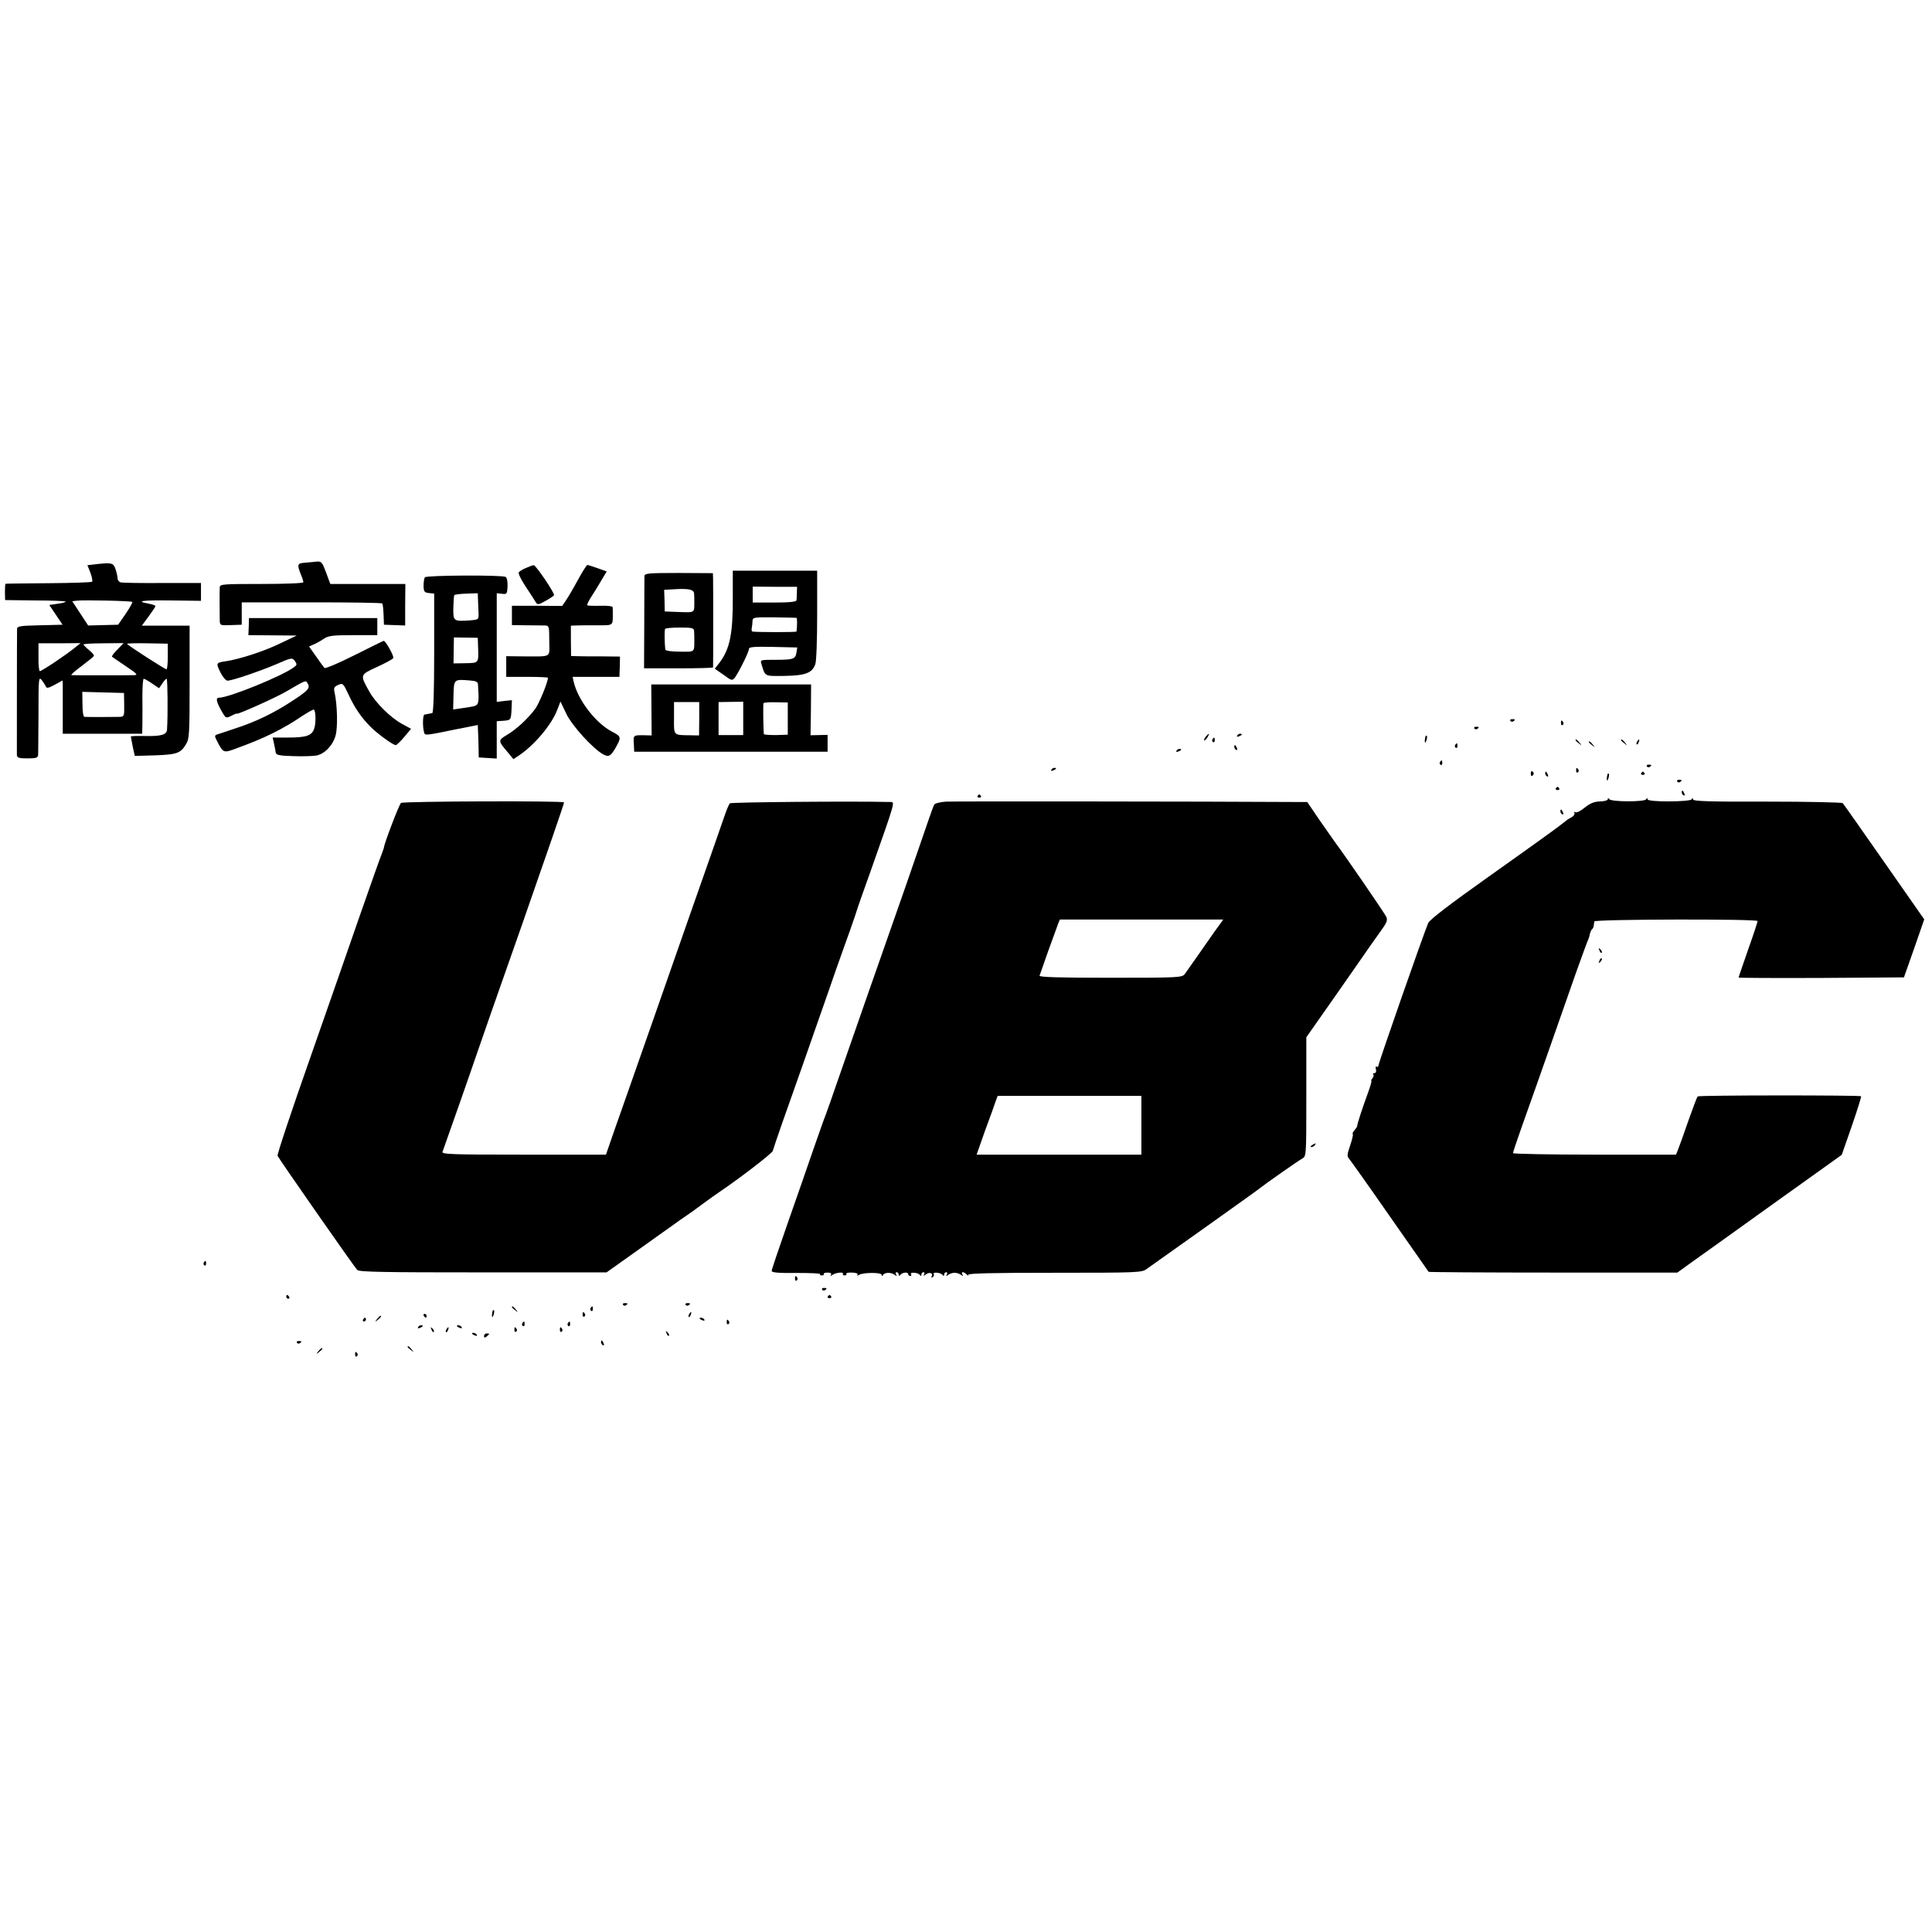 <?xml version="1.0" standalone="no"?>
<!DOCTYPE svg PUBLIC "-//W3C//DTD SVG 20010904//EN"
 "http://www.w3.org/TR/2001/REC-SVG-20010904/DTD/svg10.dtd">
<svg version="1.0" xmlns="http://www.w3.org/2000/svg"
 width="1019pt" height="1019pt" viewBox="0 0 1019 1019"
 preserveAspectRatio="xMidYMid meet">
<g transform="translate(0,1019) scale(0.1,-0.1)"
fill="#000000" stroke="none">
<path d="M1608 7222 c-41 -3 -42 -9 -20 -65 7 -16 12 -33 12 -38 0 -5 -90 -9
-220 -9 -202 0 -220 -1 -221 -17 -1 -18 -1 -124 0 -175 1 -27 2 -27 59 -25
l57 2 0 59 0 59 368 0 c202 0 370 -2 373 -6 3 -3 6 -29 7 -58 l2 -54 56 -2 56
-2 0 109 1 110 -198 0 -198 0 -22 60 c-20 54 -25 60 -49 58 -14 -2 -43 -4 -63
-6z"/>
<path d="M488 7212 l-27 -3 16 -40 c8 -22 12 -43 9 -47 -4 -4 -107 -7 -229 -8
-122 -1 -224 -2 -227 -3 -3 0 -4 -20 -4 -43 l1 -43 157 -2 c87 0 159 -3 162
-6 3 -2 -15 -8 -40 -11 l-46 -7 35 -52 35 -52 -120 -3 c-106 -2 -120 -5 -120
-20 -1 -27 -1 -645 -1 -664 1 -15 11 -18 56 -18 45 0 55 3 56 18 1 9 1 107 2
216 0 192 1 199 18 178 9 -12 19 -28 22 -35 3 -8 16 -5 45 11 l42 23 1 -23 c0
-13 0 -76 0 -140 l0 -118 210 0 209 0 1 53 c0 28 1 94 0 145 0 50 3 92 7 92 4
0 24 -11 44 -25 l37 -25 17 25 c9 14 19 25 23 25 5 0 7 -190 2 -267 -1 -28
-29 -37 -118 -35 -40 1 -73 0 -73 -3 0 -2 5 -26 10 -53 l11 -49 105 3 c116 4
136 11 164 57 19 30 20 53 20 330 l0 297 -126 0 -126 0 36 49 c20 27 36 51 36
54 0 4 -16 9 -35 13 -74 13 -38 19 116 17 l159 -2 0 47 0 47 -202 0 c-112 -1
-211 1 -220 3 -10 2 -18 12 -18 22 0 9 -5 31 -11 49 -12 34 -20 35 -121 23z
m210 -197 c2 -2 -13 -30 -35 -62 l-40 -58 -79 -2 -79 -2 -42 64 -42 64 27 3
c38 4 285 -1 290 -7z m-303 -241 c-43 -36 -175 -124 -185 -124 -4 0 -8 33 -7
73 l0 74 111 0 111 1 -30 -24z m224 -10 c-18 -18 -31 -35 -28 -38 2 -2 35 -24
73 -50 57 -38 65 -46 45 -47 -30 -1 -321 -1 -332 0 -5 1 18 22 52 47 33 25 63
49 66 54 3 4 -9 18 -25 31 -16 13 -30 27 -30 30 0 3 48 6 106 6 l106 1 -33
-34z m266 -36 c0 -38 -3 -68 -7 -68 -9 0 -208 129 -208 134 0 3 48 4 107 3
l108 -2 0 -67z m-230 -255 c1 -61 0 -63 -25 -64 -28 -1 -169 -1 -185 0 -6 1
-10 30 -10 66 l-1 66 110 -3 110 -3 1 -62z"/>
<path d="M2773 7194 c-17 -7 -34 -18 -37 -23 -4 -5 13 -39 36 -74 24 -36 48
-73 53 -82 10 -16 14 -16 53 6 23 13 43 26 44 30 5 9 -96 159 -107 158 -5 0
-24 -7 -42 -15z"/>
<path d="M3049 7133 c-23 -43 -52 -92 -63 -108 l-21 -31 -132 1 -133 0 0 -51
0 -51 78 -1 c42 0 86 -1 98 -1 20 -1 21 -7 21 -81 1 -92 17 -82 -139 -82 l-88
1 0 -55 0 -54 110 0 c61 0 110 -2 110 -5 0 -23 -47 -137 -68 -165 -40 -53 -99
-107 -148 -136 -48 -29 -48 -31 5 -93 l29 -35 27 18 c82 54 175 164 204 242
l17 44 29 -61 c29 -64 144 -190 197 -218 30 -16 40 -10 71 46 24 44 22 50 -25
74 -85 44 -179 165 -202 262 l-6 27 123 0 124 0 2 54 1 53 -98 1 c-53 0 -111
0 -129 1 l-31 1 -1 80 0 80 27 1 c15 1 64 1 110 1 90 0 84 -5 84 68 0 11 0 24
-1 28 0 5 -29 8 -63 7 -35 -1 -66 0 -70 2 -4 2 6 23 21 46 15 23 40 63 54 88
l27 45 -48 17 c-26 9 -50 17 -54 17 -4 0 -26 -35 -49 -77z"/>
<path d="M3865 7043 c1 -195 -15 -275 -70 -348 l-25 -32 46 -32 c43 -32 46
-32 60 -15 21 29 74 135 74 151 0 11 25 13 128 11 l127 -3 -4 -25 c-5 -36 -16
-40 -109 -40 -82 0 -83 0 -76 -22 21 -68 13 -64 122 -63 110 2 145 15 162 61
6 14 10 131 10 260 l0 234 -223 0 -222 0 0 -137z m338 22 c0 -17 -1 -35 -2
-41 -1 -8 -37 -12 -116 -12 l-115 0 0 42 0 42 117 -1 117 0 -1 -30z m-2 -134
c4 -1 4 -42 0 -72 -1 -4 -207 -4 -233 0 -3 1 -5 9 -3 19 2 9 4 26 4 37 1 19 7
20 114 19 61 -1 115 -2 118 -3z"/>
<path d="M3399 7152 c0 -10 -1 -123 -1 -252 l-1 -235 181 0 c100 0 182 2 183
5 1 7 1 439 0 471 l-1 26 -180 1 c-161 0 -180 -2 -181 -16z m262 -93 c1 -11 1
-30 1 -44 0 -58 4 -56 -79 -53 l-77 3 -1 57 -2 57 51 3 c78 5 106 -1 107 -23z
m0 -199 c1 -11 1 -31 1 -45 0 -67 4 -63 -77 -62 -46 0 -75 5 -76 11 -4 31 -5
102 -1 109 2 4 37 7 78 7 67 0 74 -2 75 -20z"/>
<path d="M2241 7145 c-4 -5 -7 -26 -7 -45 1 -31 4 -35 29 -38 l27 -3 0 -315
c0 -202 -4 -314 -10 -315 -5 -1 -14 -3 -20 -4 -5 -1 -15 -3 -21 -4 -10 -1 -11
-69 -1 -98 4 -12 11 -12 170 21 l112 22 1 -25 c1 -14 2 -53 3 -86 l1 -60 48
-3 47 -3 0 98 0 99 31 2 c44 3 44 4 47 60 l2 49 -40 -4 -40 -5 0 287 0 286 28
-3 c25 -3 27 -1 29 39 1 24 -3 46 -10 50 -18 11 -418 9 -426 -2z m280 -117 c1
-18 2 -50 3 -70 1 -36 1 -36 -44 -40 -88 -6 -90 -5 -89 65 1 34 3 65 5 68 2 3
30 7 64 8 l60 2 1 -33z m0 -235 c4 -104 7 -99 -65 -101 l-64 -1 1 68 1 69 63
-1 63 -1 1 -33z m0 -212 c0 -9 2 -33 3 -54 1 -20 -1 -42 -5 -49 -8 -12 -12
-13 -87 -24 l-42 -6 2 76 c2 84 2 84 86 77 31 -2 42 -7 43 -20z"/>
<path d="M1312 6885 l-2 -45 127 -1 128 -1 -88 -42 c-82 -40 -211 -82 -282
-93 -56 -8 -57 -9 -33 -58 12 -25 29 -45 38 -45 24 0 166 48 258 87 80 35 83
35 97 17 12 -17 12 -21 -3 -32 -57 -45 -344 -162 -397 -162 -19 0 -14 -23 17
-76 19 -33 20 -33 49 -19 16 9 29 13 29 11 0 -7 208 86 260 117 101 59 102 60
111 45 17 -26 8 -38 -78 -94 -99 -65 -193 -111 -308 -148 -44 -15 -86 -29 -93
-31 -10 -4 -10 -10 2 -32 34 -66 34 -66 106 -39 144 52 241 100 343 169 32 21
61 37 63 34 10 -10 11 -73 1 -100 -12 -37 -41 -47 -138 -47 l-81 0 7 -31 c4
-17 8 -39 9 -48 2 -13 19 -17 92 -19 49 -2 104 0 122 3 44 8 88 54 102 106 12
42 9 162 -5 225 -6 26 -3 32 18 41 25 12 27 10 56 -52 33 -71 68 -122 120
-173 37 -36 115 -92 128 -92 5 0 25 19 45 43 l36 43 -46 25 c-60 32 -141 111
-175 173 -49 87 -49 87 41 128 44 20 83 41 86 47 6 9 -40 91 -50 91 -2 0 -72
-34 -155 -76 -83 -42 -155 -72 -158 -67 -4 4 -24 32 -44 61 l-37 52 22 10 c13
5 37 18 53 29 26 18 45 21 158 21 l127 0 0 45 0 45 -338 0 -339 0 -1 -45z"/>
<path d="M3436 6445 l1 -134 -36 1 c-61 1 -61 1 -58 -44 l2 -43 510 0 510 0 0
45 0 44 -45 -1 -45 -1 2 134 1 134 -421 0 -422 0 1 -135z m252 -46 l-1 -88
-51 1 c-85 1 -82 -2 -81 92 l0 83 67 0 66 0 0 -88z m232 2 l0 -88 -65 0 -65 0
0 87 0 87 65 1 65 1 0 -88z m235 -1 l0 -85 -62 -2 c-35 0 -64 2 -64 5 -3 17
-5 158 -2 163 1 4 31 6 65 5 l63 -1 0 -85z"/>
<path d="M7966 6388 c3 -5 10 -6 15 -3 13 9 11 12 -6 12 -8 0 -12 -4 -9 -9z"/>
<path d="M8233 6375 c0 -8 4 -12 9 -9 5 3 6 10 3 15 -9 13 -12 11 -12 -6z"/>
<path d="M7776 6348 c3 -5 10 -6 15 -3 13 9 11 12 -6 12 -8 0 -12 -4 -9 -9z"/>
<path d="M6360 6305 c-7 -9 -11 -17 -9 -20 3 -2 10 5 17 15 14 24 10 26 -8 5z"/>
<path d="M6525 6310 c-3 -6 1 -7 9 -4 18 7 21 14 7 14 -6 0 -13 -4 -16 -10z"/>
<path d="M7519 6308 c-5 -18 -6 -38 -1 -34 7 8 12 36 6 36 -2 0 -4 -1 -5 -2z"/>
<path d="M6395 6291 c-3 -5 -2 -12 3 -15 5 -3 9 1 9 9 0 17 -3 19 -12 6z"/>
<path d="M8310 6286 c0 -2 8 -10 18 -17 15 -13 16 -12 3 4 -13 16 -21 21 -21
13z"/>
<path d="M8550 6286 c0 -2 8 -10 18 -17 15 -13 16 -12 3 4 -13 16 -21 21 -21
13z"/>
<path d="M8635 6279 c-4 -6 -5 -12 -2 -15 2 -3 7 2 10 11 7 17 1 20 -8 4z"/>
<path d="M8380 6276 c0 -2 8 -10 18 -17 15 -13 16 -12 3 4 -13 16 -21 21 -21
13z"/>
<path d="M7675 6261 c-3 -5 -2 -12 3 -15 5 -3 9 1 9 9 0 17 -3 19 -12 6z"/>
<path d="M6510 6251 c0 -6 4 -13 10 -16 6 -3 7 1 4 9 -7 18 -14 21 -14 7z"/>
<path d="M6205 6230 c-3 -6 1 -7 9 -4 18 7 21 14 7 14 -6 0 -13 -4 -16 -10z"/>
<path d="M7595 6171 c-3 -5 -2 -12 3 -15 5 -3 9 1 9 9 0 17 -3 19 -12 6z"/>
<path d="M8686 6148 c3 -5 10 -6 15 -3 13 9 11 12 -6 12 -8 0 -12 -4 -9 -9z"/>
<path d="M5545 6130 c-3 -6 1 -7 9 -4 18 7 21 14 7 14 -6 0 -13 -4 -16 -10z"/>
<path d="M8313 6125 c0 -8 4 -12 9 -9 5 3 6 10 3 15 -9 13 -12 11 -12 -6z"/>
<path d="M8074 6110 c0 -13 4 -16 10 -10 7 7 7 13 0 20 -6 6 -10 3 -10 -10z"/>
<path d="M8150 6111 c0 -6 4 -13 10 -16 6 -3 7 1 4 9 -7 18 -14 21 -14 7z"/>
<path d="M8656 6112 c-3 -5 1 -9 9 -9 8 0 12 4 9 9 -3 4 -7 8 -9 8 -2 0 -6 -4
-9 -8z"/>
<path d="M8479 6108 c-5 -18 -6 -38 -1 -34 7 8 12 36 6 36 -2 0 -4 -1 -5 -2z"/>
<path d="M8846 6068 c3 -5 10 -6 15 -3 13 9 11 12 -6 12 -8 0 -12 -4 -9 -9z"/>
<path d="M8206 6032 c-3 -5 1 -9 9 -9 8 0 12 4 9 9 -3 4 -7 8 -9 8 -2 0 -6 -4
-9 -8z"/>
<path d="M8870 6011 c0 -6 4 -13 10 -16 6 -3 7 1 4 9 -7 18 -14 21 -14 7z"/>
<path d="M5156 5992 c-3 -5 1 -9 9 -9 8 0 12 4 9 9 -3 4 -7 8 -9 8 -2 0 -6 -4
-9 -8z"/>
<path d="M8480 5974 c0 -5 -18 -11 -41 -11 -30 -1 -51 -9 -80 -32 -21 -18 -44
-29 -51 -25 -7 4 -8 3 -4 -4 3 -6 -3 -16 -16 -23 -12 -6 -27 -16 -32 -21 -29
-24 -127 -95 -406 -293 -200 -142 -309 -225 -317 -243 -18 -39 -263 -740 -263
-753 0 -5 -4 -8 -9 -5 -5 4 -7 -3 -4 -14 3 -12 0 -20 -8 -20 -7 0 -9 -3 -6 -7
4 -3 2 -12 -4 -20 -6 -7 -9 -13 -6 -13 3 0 -5 -30 -19 -67 -26 -71 -57 -164
-56 -173 0 -3 -6 -12 -14 -21 -8 -9 -12 -18 -9 -21 3 -2 -4 -30 -14 -60 -16
-46 -17 -58 -6 -69 7 -8 104 -144 215 -304 111 -159 204 -292 205 -293 2 -2
298 -4 658 -4 l654 0 69 50 c38 27 233 166 433 310 l365 261 53 152 c29 84 51
154 49 157 -7 6 -856 6 -862 -1 -3 -2 -25 -60 -49 -128 -23 -68 -48 -136 -54
-151 l-11 -28 -430 0 c-236 0 -430 4 -430 8 0 5 21 67 46 138 85 238 225 638
284 807 33 92 62 172 65 177 3 6 8 20 10 32 3 12 8 24 12 27 5 3 8 12 9 19 1
6 2 16 3 22 1 12 861 14 861 2 0 -5 -22 -73 -50 -151 -27 -78 -50 -144 -50
-147 0 -2 196 -3 436 -2 l436 3 54 153 53 153 -211 302 c-116 166 -214 306
-219 311 -4 4 -183 8 -398 8 -294 -1 -391 2 -391 11 0 8 -3 9 -8 1 -10 -14
-232 -15 -232 0 0 8 -2 8 -8 0 -9 -14 -184 -14 -194 1 -5 7 -8 7 -8 -1z"/>
<path d="M2115 5955 c-10 -8 -89 -215 -90 -235 0 -3 -6 -18 -12 -35 -7 -16
-57 -158 -112 -315 -54 -157 -176 -505 -270 -774 -95 -270 -170 -495 -167
-502 6 -15 403 -584 420 -602 10 -11 140 -13 664 -13 l651 0 152 108 c83 59
172 123 198 141 25 18 57 41 71 50 14 9 53 37 86 62 34 25 72 52 84 60 110 74
284 208 286 220 2 8 24 74 49 145 44 123 161 456 246 700 21 61 56 162 79 225
23 63 50 140 60 170 9 30 45 134 80 230 133 376 131 370 107 370 -214 5 -842
-1 -847 -7 -5 -4 -15 -28 -24 -53 -18 -53 -109 -313 -196 -560 -58 -165 -85
-242 -179 -512 -22 -62 -67 -192 -101 -288 -34 -96 -82 -235 -108 -307 l-46
-133 -434 0 c-384 0 -433 2 -428 15 11 29 169 480 182 520 7 22 114 328 238
680 123 352 223 641 221 643 -9 9 -849 6 -860 -3z"/>
<path d="M4990 5962 c-30 -2 -58 -9 -62 -15 -4 -7 -17 -41 -29 -77 -12 -36
-66 -191 -119 -345 -147 -418 -316 -903 -367 -1050 -24 -71 -51 -146 -58 -165
-8 -19 -37 -102 -66 -185 -28 -82 -89 -257 -135 -388 -46 -131 -84 -244 -84
-250 0 -9 35 -12 130 -11 71 0 127 -2 125 -6 -2 -4 2 -7 10 -7 8 0 12 4 10 7
-3 4 6 8 20 8 16 0 22 -5 18 -12 -5 -8 -3 -8 8 0 16 12 62 17 55 5 -3 -4 1 -8
9 -8 8 0 12 4 9 8 -3 5 11 8 30 7 21 -1 33 -5 29 -11 -4 -6 -1 -7 8 -1 21 13
119 14 119 0 0 -8 2 -8 8 0 9 14 43 14 61 0 11 -8 13 -8 7 2 -4 6 -2 12 3 12
6 0 11 -6 11 -12 0 -8 3 -9 8 -3 10 14 42 18 42 5 0 -5 5 -10 11 -10 5 0 8 4
4 9 -8 13 38 10 47 -4 5 -6 8 -6 8 3 0 6 5 12 11 12 5 0 7 -6 3 -12 -6 -9 -3
-9 9 0 18 15 41 7 31 -10 -4 -7 -2 -8 5 -4 6 4 9 11 6 16 -8 13 39 8 47 -5 5
-6 8 -6 8 3 0 6 5 12 11 12 5 0 7 -6 3 -12 -6 -10 -4 -10 7 -2 8 6 23 11 34
11 11 0 26 -5 34 -11 11 -8 13 -8 7 2 -9 16 6 16 23 0 8 -7 11 -8 8 -2 -5 8
121 11 454 11 440 0 462 1 487 20 15 11 153 109 307 218 154 110 285 203 290
208 27 22 204 146 223 156 22 12 22 14 22 326 l0 314 160 228 c87 125 165 236
172 247 7 10 33 46 56 79 36 49 42 63 34 81 -8 18 -218 324 -272 396 -10 14
-47 67 -82 117 l-63 93 -55 0 c-490 3 -1809 4 -1850 2z m1417 -684 c-24 -35
-66 -95 -93 -133 -27 -39 -56 -80 -64 -91 -15 -20 -24 -21 -393 -21 -268 0
-377 3 -374 11 2 6 23 65 46 131 24 66 47 130 52 143 l9 22 431 0 431 0 -45
-62z m-387 -1023 l0 -155 -435 0 -434 0 45 128 c26 70 51 139 56 155 l10 27
379 0 379 0 0 -155z"/>
<path d="M8230 5911 c0 -6 4 -13 10 -16 6 -3 7 1 4 9 -7 18 -14 21 -14 7z"/>
<path d="M8436 5177 c3 -10 9 -15 12 -12 3 3 0 11 -7 18 -10 9 -11 8 -5 -6z"/>
<path d="M8436 5123 c-6 -14 -5 -15 5 -6 7 7 10 15 7 18 -3 3 -9 -2 -12 -12z"/>
<path d="M6920 4150 c-9 -6 -10 -10 -3 -10 6 0 15 5 18 10 8 12 4 12 -15 0z"/>
<path d="M1075 3531 c-3 -5 -2 -12 3 -15 5 -3 9 1 9 9 0 17 -3 19 -12 6z"/>
<path d="M4193 3445 c0 -8 4 -12 9 -9 5 3 6 10 3 15 -9 13 -12 11 -12 -6z"/>
<path d="M4336 3388 c3 -5 10 -6 15 -3 13 9 11 12 -6 12 -8 0 -12 -4 -9 -9z"/>
<path d="M1510 3350 c0 -5 5 -10 11 -10 5 0 7 5 4 10 -3 6 -8 10 -11 10 -2 0
-4 -4 -4 -10z"/>
<path d="M4366 3352 c-3 -5 1 -9 9 -9 8 0 12 4 9 9 -3 4 -7 8 -9 8 -2 0 -6 -4
-9 -8z"/>
<path d="M3286 3308 c3 -5 10 -6 15 -3 13 9 11 12 -6 12 -8 0 -12 -4 -9 -9z"/>
<path d="M3616 3308 c3 -5 10 -6 15 -3 13 9 11 12 -6 12 -8 0 -12 -4 -9 -9z"/>
<path d="M2700 3296 c0 -2 8 -10 18 -17 15 -13 16 -12 3 4 -13 16 -21 21 -21
13z"/>
<path d="M3115 3291 c-3 -5 -2 -12 3 -15 5 -3 9 1 9 9 0 17 -3 19 -12 6z"/>
<path d="M2599 3278 c-5 -18 -6 -38 -1 -34 7 8 12 36 6 36 -2 0 -4 -1 -5 -2z"/>
<path d="M3073 3255 c0 -8 4 -12 9 -9 5 3 6 10 3 15 -9 13 -12 11 -12 -6z"/>
<path d="M3635 3259 c-4 -6 -5 -12 -2 -15 2 -3 7 2 10 11 7 17 1 20 -8 4z"/>
<path d="M2235 3250 c3 -5 8 -10 11 -10 2 0 4 5 4 10 0 6 -5 10 -11 10 -5 0
-7 -4 -4 -10z"/>
<path d="M1989 3233 c-13 -16 -12 -17 4 -4 16 13 21 21 13 21 -2 0 -10 -8 -17
-17z"/>
<path d="M1915 3230 c-3 -5 -1 -10 4 -10 6 0 11 5 11 10 0 6 -2 10 -4 10 -3 0
-8 -4 -11 -10z"/>
<path d="M3690 3236 c0 -2 7 -7 16 -10 8 -3 12 -2 9 4 -6 10 -25 14 -25 6z"/>
<path d="M3833 3215 c0 -8 4 -12 9 -9 5 3 6 10 3 15 -9 13 -12 11 -12 -6z"/>
<path d="M2755 3211 c-3 -5 -2 -12 3 -15 5 -3 9 1 9 9 0 17 -3 19 -12 6z"/>
<path d="M2995 3211 c-3 -5 -2 -12 3 -15 5 -3 9 1 9 9 0 17 -3 19 -12 6z"/>
<path d="M2205 3190 c-3 -6 1 -7 9 -4 18 7 21 14 7 14 -6 0 -13 -4 -16 -10z"/>
<path d="M2410 3196 c0 -2 7 -7 16 -10 8 -3 12 -2 9 4 -6 10 -25 14 -25 6z"/>
<path d="M2276 3177 c3 -10 9 -15 12 -12 3 3 0 11 -7 18 -10 9 -11 8 -5 -6z"/>
<path d="M2355 3179 c-4 -6 -5 -12 -2 -15 2 -3 7 2 10 11 7 17 1 20 -8 4z"/>
<path d="M2713 3175 c0 -8 4 -12 9 -9 5 3 6 10 3 15 -9 13 -12 11 -12 -6z"/>
<path d="M2953 3175 c0 -8 4 -12 9 -9 5 3 6 10 3 15 -9 13 -12 11 -12 -6z"/>
<path d="M3516 3157 c3 -10 9 -15 12 -12 3 3 0 11 -7 18 -10 9 -11 8 -5 -6z"/>
<path d="M2490 3156 c0 -2 7 -7 16 -10 8 -3 12 -2 9 4 -6 10 -25 14 -25 6z"/>
<path d="M2553 3143 c0 -9 4 -10 14 -2 7 6 13 12 13 14 0 1 -6 2 -13 2 -8 0
-14 -6 -14 -14z"/>
<path d="M1566 3108 c3 -5 10 -6 15 -3 13 9 11 12 -6 12 -8 0 -12 -4 -9 -9z"/>
<path d="M3170 3111 c0 -6 4 -13 10 -16 6 -3 7 1 4 9 -7 18 -14 21 -14 7z"/>
<path d="M2150 3086 c0 -2 8 -10 18 -17 15 -13 16 -12 3 4 -13 16 -21 21 -21
13z"/>
<path d="M1679 3063 c-13 -16 -12 -17 4 -4 9 7 17 15 17 17 0 8 -8 3 -21 -13z"/>
<path d="M1873 3045 c0 -8 4 -12 9 -9 5 3 6 10 3 15 -9 13 -12 11 -12 -6z"/>
</g>
</svg>
